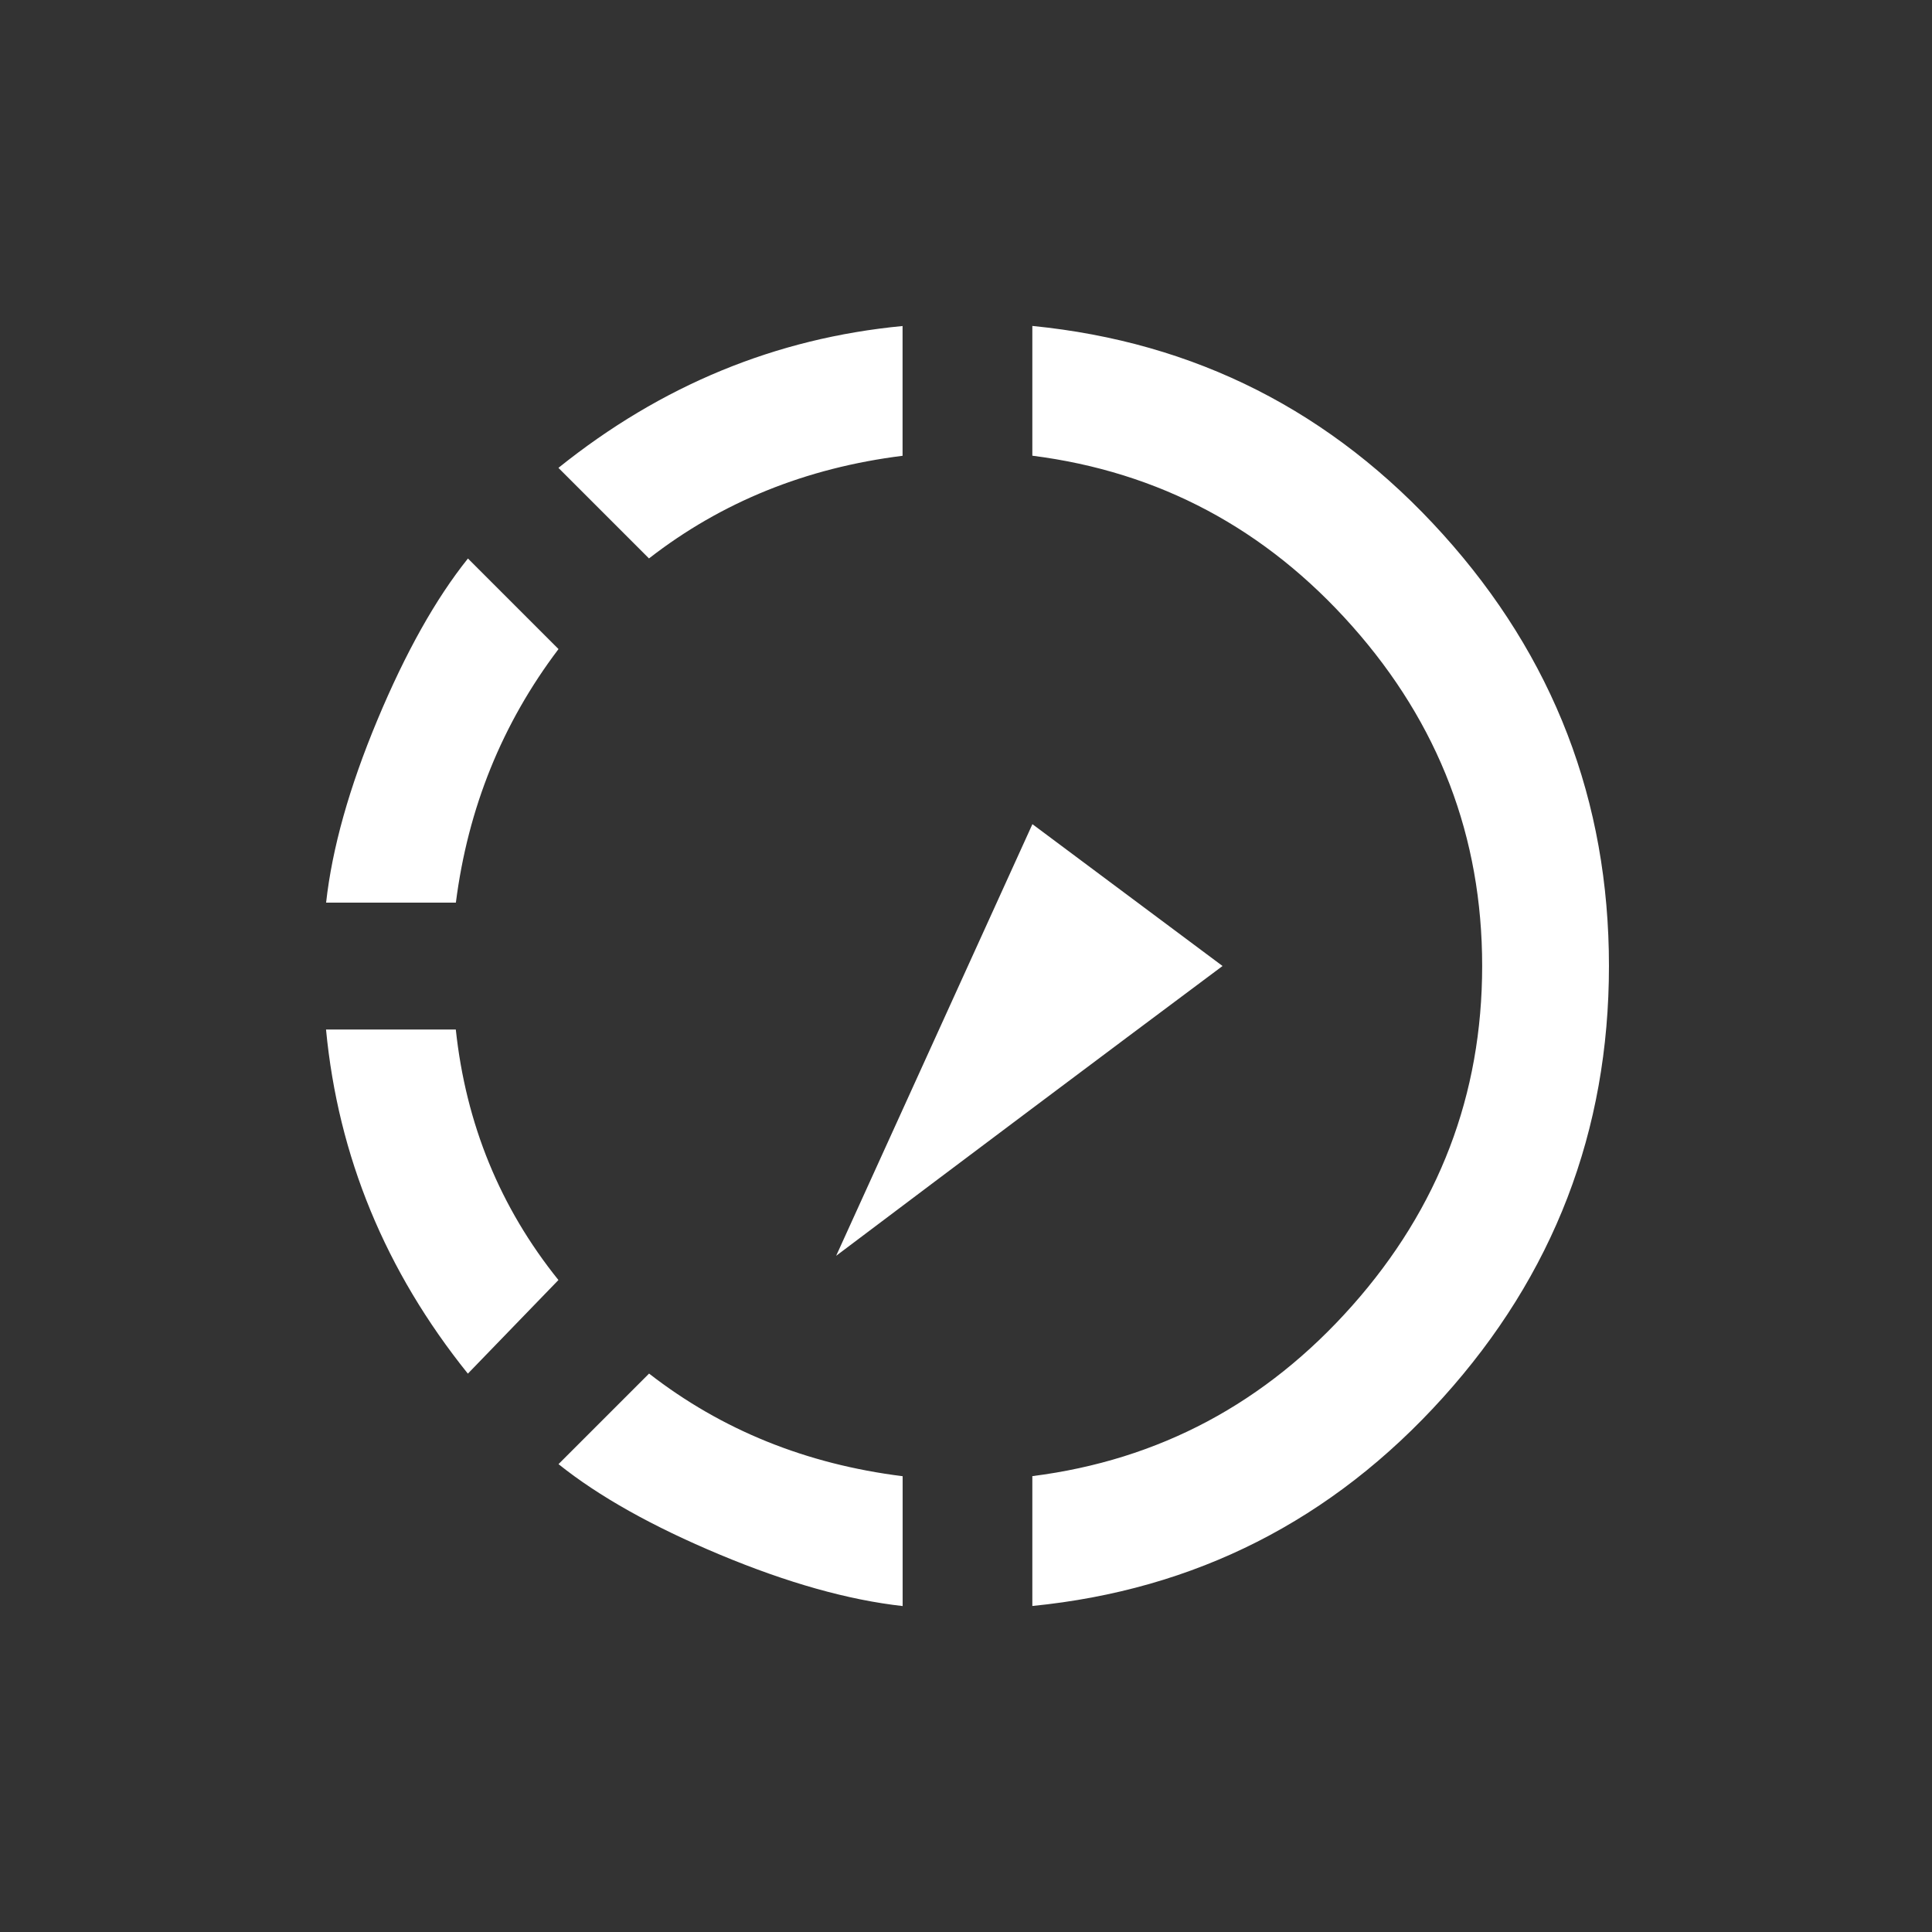 <!-- Generated by IcoMoon.io -->
<svg version="1.1" xmlns="http://www.w3.org/2000/svg" width="24" height="24" viewBox="0 0 24 24">
<rect x="0" y="0" width="24" height="24" fill="#333333" stroke="none"/>
<title>slow_motion_video</title>
<path fill="#fff" d="M19.987 12q0 3.075-2.063 5.362t-5.1 2.588v-1.613q2.362-0.3 3.975-2.119t1.613-4.219-1.613-4.219-3.975-2.119v-1.612q3.037 0.3 5.1 2.588t2.063 5.362zM6.938 18.188l1.125-1.125q1.35 1.050 3.15 1.275v1.613q-1.012-0.113-2.269-0.638t-2.006-1.125zM5.662 12.788q0.188 1.762 1.275 3.113l-1.125 1.163q-1.537-1.913-1.762-4.275h1.612zM6.938 8.063q-1.050 1.387-1.275 3.15h-1.612q0.112-1.012 0.637-2.269t1.125-2.006zM11.212 5.662q-1.8 0.225-3.15 1.275l-1.125-1.125q1.913-1.537 4.275-1.762v1.612zM12.825 10.238l2.362 1.762q-2.362 1.763-4.8 3.6z"></path>
</svg>
